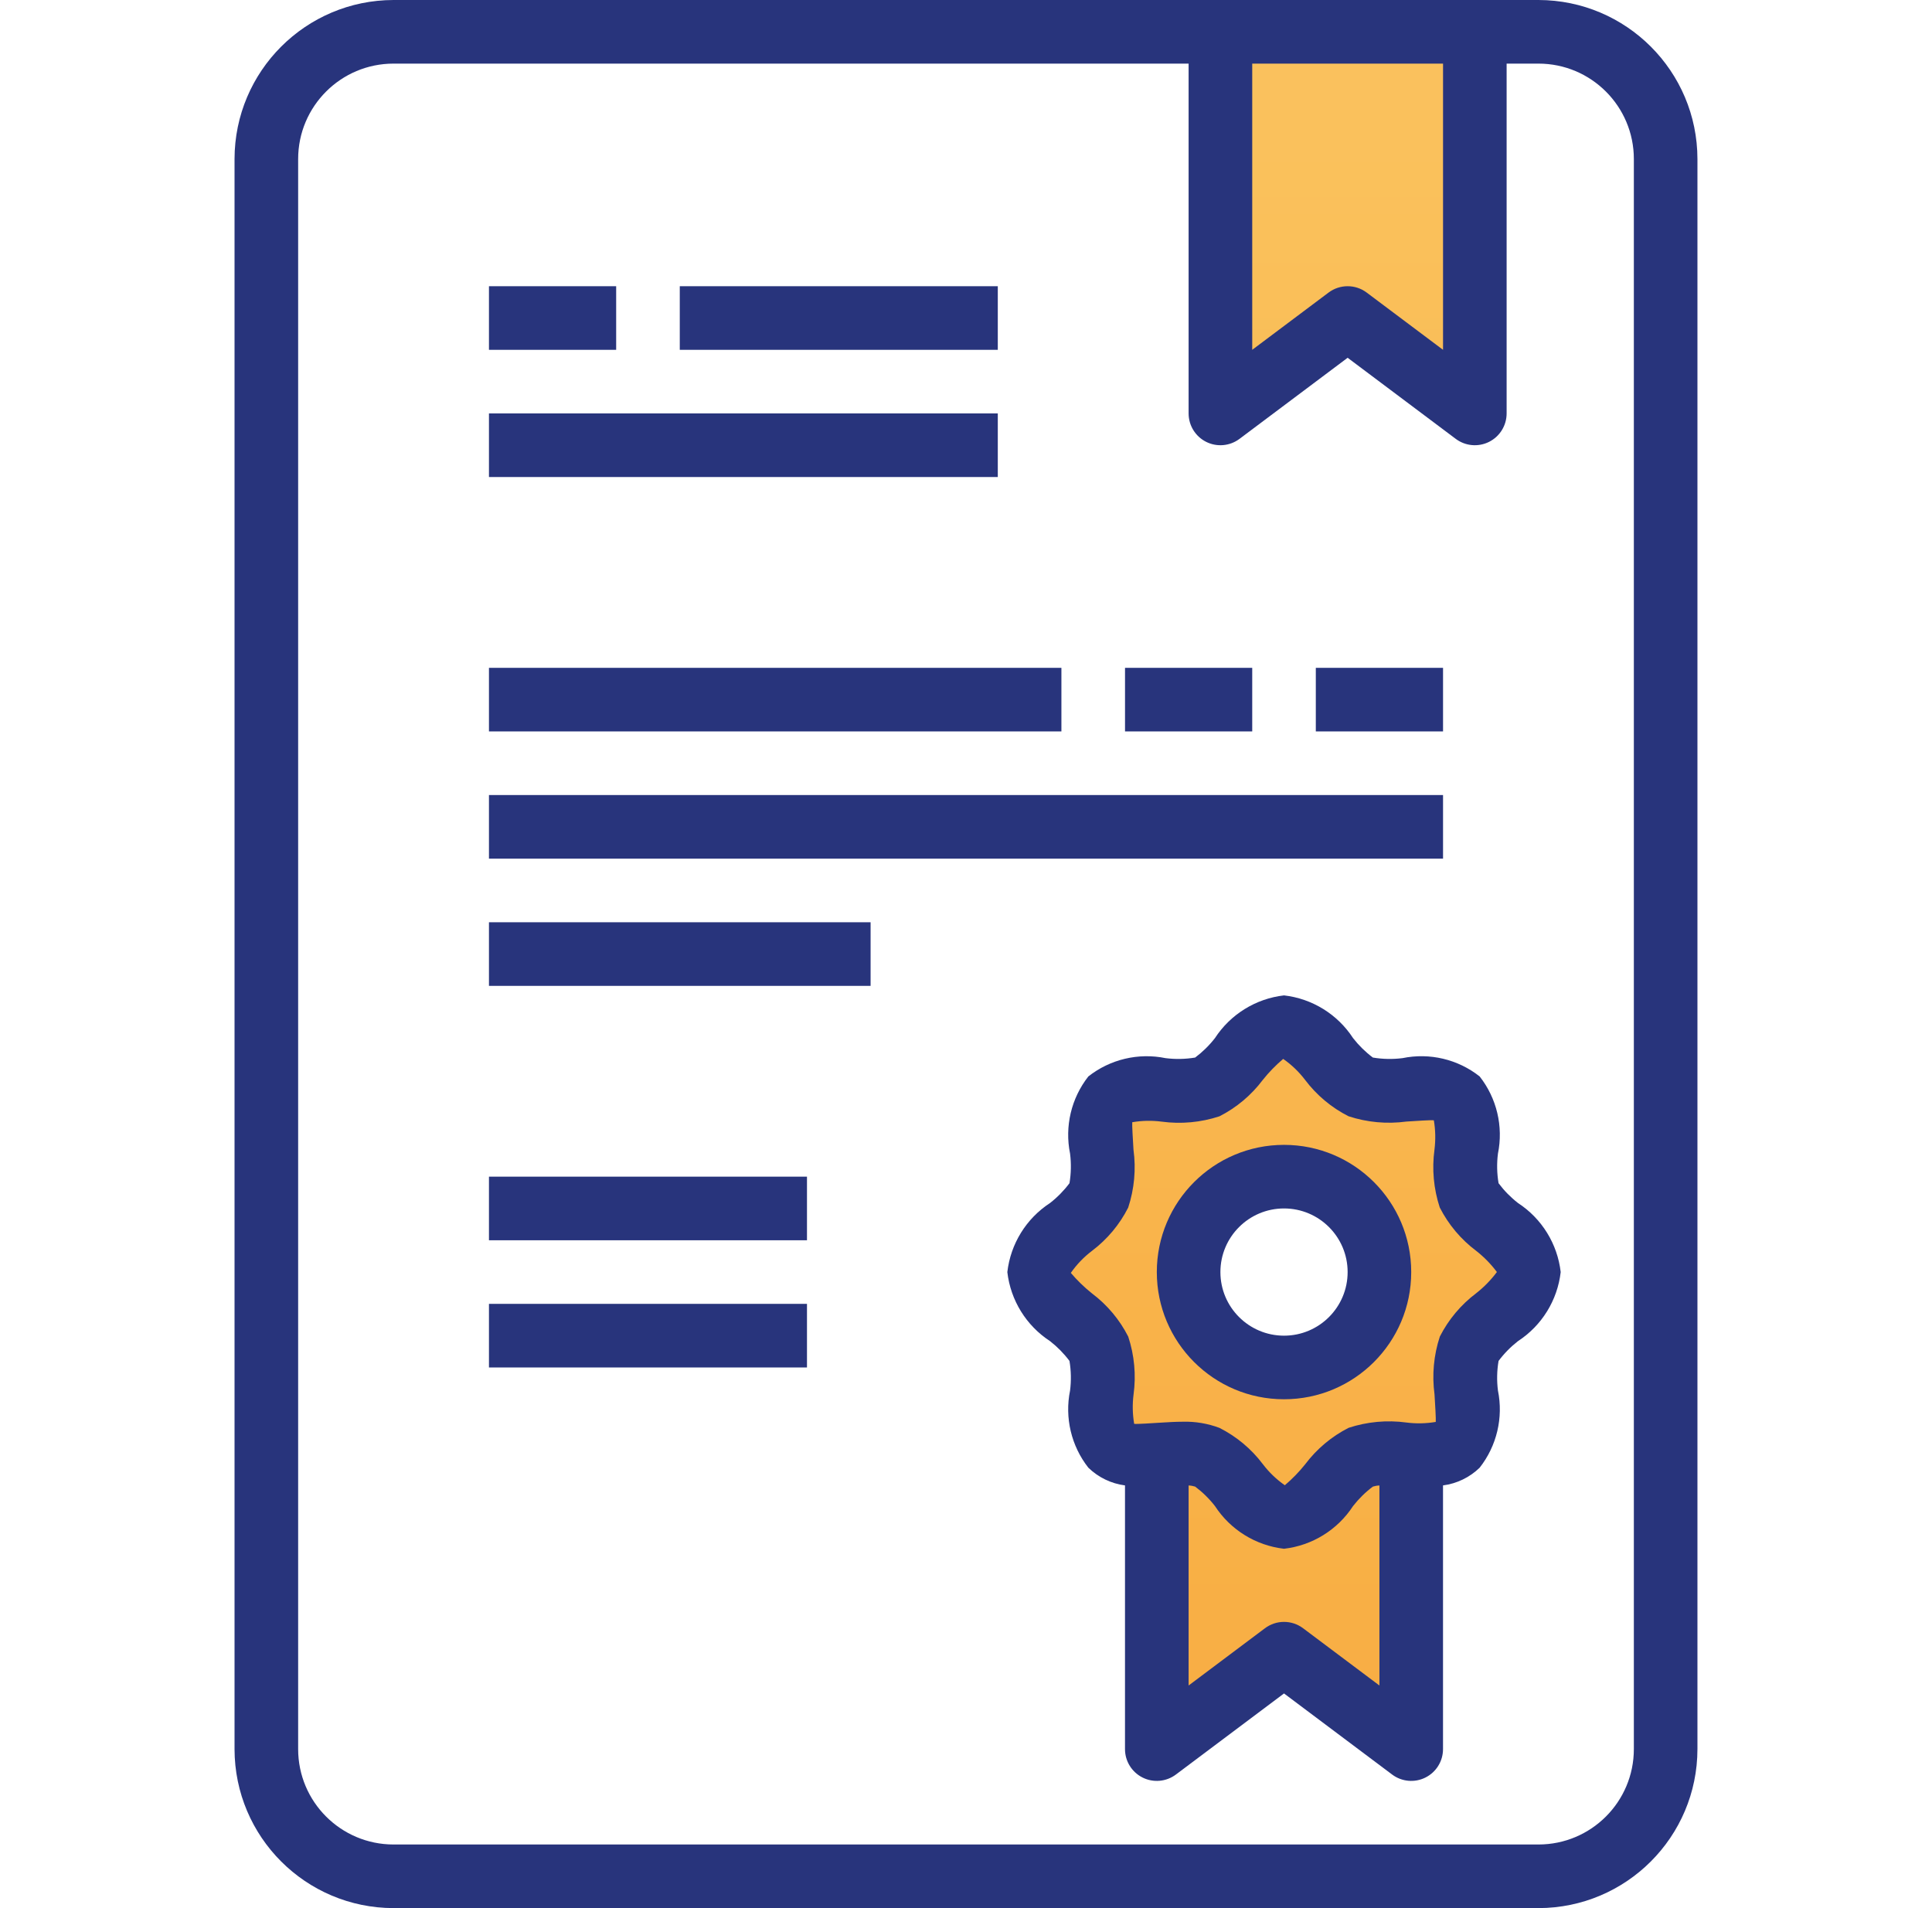 <svg width="81" height="80" viewBox="0 0 81 80" fill="none" xmlns="http://www.w3.org/2000/svg">
<g opacity="0.8">
<path d="M57.048 61.096C55.948 61.552 55.099 63.6 53.833 63.6C52.568 63.6 51.719 61.552 50.618 61.096C49.927 60.918 49.206 60.881 48.5 60.989V73.333L53.833 69.333L59.166 73.333V60.989C58.46 60.881 57.739 60.918 57.048 61.096Z" fill="url(#paint0_linear)"/>
<path d="M56.5 13.333L61.834 17.333V1.333H51.167V17.333L56.5 13.333Z" fill="url(#paint1_linear)"/>
<path d="M57.048 45.571C55.948 45.114 55.099 43.066 53.833 43.066C52.568 43.066 51.719 45.114 50.618 45.571C49.477 46.044 47.434 45.213 46.574 46.073C45.714 46.933 46.544 48.977 46.071 50.118C45.615 51.219 43.566 52.068 43.566 53.333C43.566 54.599 45.615 55.448 46.071 56.548C46.544 57.689 45.714 59.733 46.574 60.593C47.135 60.982 47.83 61.127 48.5 60.993C49.206 60.885 49.927 60.922 50.618 61.1C51.719 61.556 52.568 63.604 53.833 63.604C55.099 63.604 55.948 61.556 57.048 61.1C57.74 60.92 58.46 60.883 59.166 60.989C59.837 61.123 60.532 60.978 61.093 60.589C61.952 59.729 61.122 57.685 61.596 56.544C62.052 55.448 64.1 54.599 64.1 53.333C64.1 52.068 62.052 51.219 61.596 50.118C61.122 48.977 61.953 46.933 61.093 46.073C60.233 45.213 58.19 46.044 57.048 45.571ZM53.833 57.333C51.624 57.333 49.833 55.542 49.833 53.333C49.833 51.124 51.624 49.333 53.833 49.333C56.042 49.333 57.833 51.124 57.833 53.333C57.833 55.542 56.042 57.333 53.833 57.333Z" fill="url(#paint2_linear)"/>
</g>
<path d="M64.5 0H16.5C12.819 0.005 9.838 2.986 9.833 6.667V73.333C9.838 77.014 12.819 79.995 16.5 80H64.5C68.18 79.995 71.162 77.014 71.166 73.333V6.667C71.162 2.986 68.18 0.005 64.5 0ZM60.5 2.667V14.667L57.3 12.267C56.826 11.911 56.173 11.911 55.7 12.267L52.5 14.667V2.667H60.5ZM68.5 73.333C68.5 75.542 66.709 77.333 64.5 77.333H16.5C14.291 77.333 12.5 75.542 12.5 73.333V6.667C12.5 4.458 14.291 2.667 16.5 2.667H49.833V17.333C49.833 17.838 50.118 18.3 50.57 18.526C51.022 18.752 51.562 18.703 51.967 18.4L56.5 15L61.033 18.4C61.437 18.703 61.977 18.752 62.429 18.526C62.881 18.3 63.166 17.838 63.166 17.333V2.667H64.5C66.709 2.667 68.5 4.458 68.5 6.667V73.333Z" fill="#28347C"/>
<path d="M53.833 48C50.888 48 48.5 50.388 48.5 53.333C48.5 56.279 50.888 58.666 53.833 58.666C56.779 58.666 59.166 56.279 59.166 53.333C59.166 50.388 56.779 48 53.833 48ZM53.833 56C52.361 56 51.166 54.806 51.166 53.333C51.166 51.861 52.361 50.666 53.833 50.666C55.306 50.666 56.5 51.861 56.5 53.333C56.5 54.806 55.306 56 53.833 56Z" fill="#28347C"/>
<path d="M63.643 50.439C63.335 50.199 63.061 49.92 62.828 49.608C62.758 49.198 62.75 48.779 62.802 48.367C63.034 47.228 62.753 46.044 62.035 45.131C61.123 44.41 59.938 44.13 58.8 44.364C58.387 44.416 57.968 44.408 57.558 44.339C57.246 44.105 56.967 43.831 56.727 43.523C56.077 42.525 55.016 41.869 53.833 41.733C52.65 41.869 51.589 42.525 50.938 43.523C50.699 43.831 50.419 44.105 50.108 44.339C49.697 44.408 49.279 44.416 48.866 44.364C47.727 44.131 46.544 44.412 45.63 45.131C44.912 46.044 44.632 47.228 44.863 48.367C44.915 48.779 44.907 49.198 44.838 49.608C44.604 49.92 44.33 50.199 44.022 50.439C43.024 51.089 42.369 52.151 42.233 53.334C42.369 54.516 43.024 55.578 44.022 56.228C44.33 56.468 44.604 56.747 44.838 57.059C44.907 57.469 44.915 57.888 44.863 58.3C44.632 59.439 44.912 60.623 45.63 61.536C46.049 61.942 46.587 62.203 47.166 62.278V73.334C47.166 73.839 47.451 74.3 47.903 74.526C48.355 74.752 48.895 74.703 49.3 74.4L53.833 71L58.366 74.4C58.77 74.703 59.311 74.752 59.762 74.526C60.214 74.3 60.499 73.839 60.499 73.334V62.278C61.078 62.203 61.617 61.942 62.035 61.536C62.753 60.623 63.034 59.439 62.802 58.3C62.75 57.888 62.758 57.469 62.828 57.059C63.061 56.747 63.335 56.468 63.643 56.228C64.641 55.578 65.297 54.516 65.433 53.334C65.297 52.151 64.641 51.089 63.643 50.439ZM54.633 68.267C54.159 67.911 53.507 67.911 53.033 68.267L49.833 70.667V62.281C49.926 62.284 50.018 62.3 50.108 62.328C50.419 62.562 50.699 62.836 50.938 63.144C51.589 64.142 52.65 64.798 53.833 64.934C55.016 64.798 56.077 64.142 56.727 63.144C56.967 62.836 57.246 62.562 57.558 62.328C57.647 62.3 57.74 62.284 57.833 62.281V70.667L54.633 68.267ZM61.889 54.221C61.249 54.703 60.729 55.324 60.366 56.037C60.109 56.819 60.033 57.648 60.143 58.463C60.167 58.855 60.207 59.512 60.195 59.616C59.788 59.685 59.374 59.694 58.965 59.641C58.15 59.531 57.32 59.607 56.539 59.864C55.826 60.227 55.205 60.749 54.723 61.389C54.468 61.71 54.18 62.005 53.867 62.271C53.516 62.027 53.206 61.729 52.947 61.389C52.466 60.749 51.843 60.229 51.129 59.867C50.636 59.681 50.111 59.593 49.585 59.608C49.283 59.608 48.986 59.627 48.703 59.644C48.311 59.668 47.653 59.714 47.55 59.696C47.482 59.289 47.473 58.874 47.525 58.466C47.636 57.651 47.559 56.821 47.302 56.04C46.939 55.326 46.417 54.705 45.777 54.224C45.456 53.968 45.161 53.681 44.895 53.368C45.139 53.017 45.437 52.706 45.777 52.448C46.417 51.966 46.938 51.344 47.3 50.63C47.557 49.848 47.633 49.019 47.522 48.204C47.498 47.812 47.458 47.155 47.47 47.051C47.877 46.981 48.292 46.973 48.701 47.026C49.516 47.136 50.345 47.06 51.126 46.803C51.84 46.44 52.461 45.918 52.942 45.278C53.198 44.956 53.485 44.662 53.798 44.396C54.149 44.64 54.46 44.938 54.718 45.278C55.2 45.917 55.822 46.438 56.536 46.8C57.318 47.057 58.147 47.133 58.962 47.023C59.354 46.999 60.01 46.952 60.115 46.971C60.184 47.378 60.192 47.792 60.141 48.201C60.03 49.016 60.106 49.846 60.363 50.627C60.727 51.341 61.248 51.962 61.889 52.443C62.217 52.699 62.509 52.998 62.758 53.331C62.509 53.665 62.217 53.964 61.889 54.221Z" fill="#28347C"/>
<path d="M20.5 12H25.833V14.667H20.5V12Z" fill="#28347C"/>
<path d="M28.5 12H41.833V14.667H28.5V12Z" fill="#28347C"/>
<path d="M20.5 17.333H41.833V20H20.5V17.333Z" fill="#28347C"/>
<path d="M20.5 28H44.5V30.666H20.5V28Z" fill="#28347C"/>
<path d="M47.167 28H52.5V30.666H47.167V28Z" fill="#28347C"/>
<path d="M55.166 28H60.5V30.666H55.166V28Z" fill="#28347C"/>
<path d="M20.5 33.333H60.5V36H20.5V33.333Z" fill="#28347C"/>
<path d="M20.5 38.667H36.5V41.334H20.5V38.667Z" fill="#28347C"/>
<path d="M20.5 49.333H33.833V52H20.5V49.333Z" fill="#28347C"/>
<path d="M20.5 54.666H33.833V57.333H20.5V54.666Z" fill="#28347C"/>
<defs>
<linearGradient id="paint0_linear" x1="53.833" y1="1.333" x2="53.833" y2="73.333" gradientUnits="userSpaceOnUse">
<stop stop-color="#F9B335"/>
<stop offset="1" stop-color="#F69914"/>
</linearGradient>
<linearGradient id="paint1_linear" x1="53.833" y1="1.333" x2="53.833" y2="73.333" gradientUnits="userSpaceOnUse">
<stop stop-color="#F9B335"/>
<stop offset="1" stop-color="#F69914"/>
</linearGradient>
<linearGradient id="paint2_linear" x1="53.833" y1="1.333" x2="53.833" y2="73.333" gradientUnits="userSpaceOnUse">
<stop stop-color="#F9B335"/>
<stop offset="1" stop-color="#F69914"/>
</linearGradient>
</defs>
</svg>
